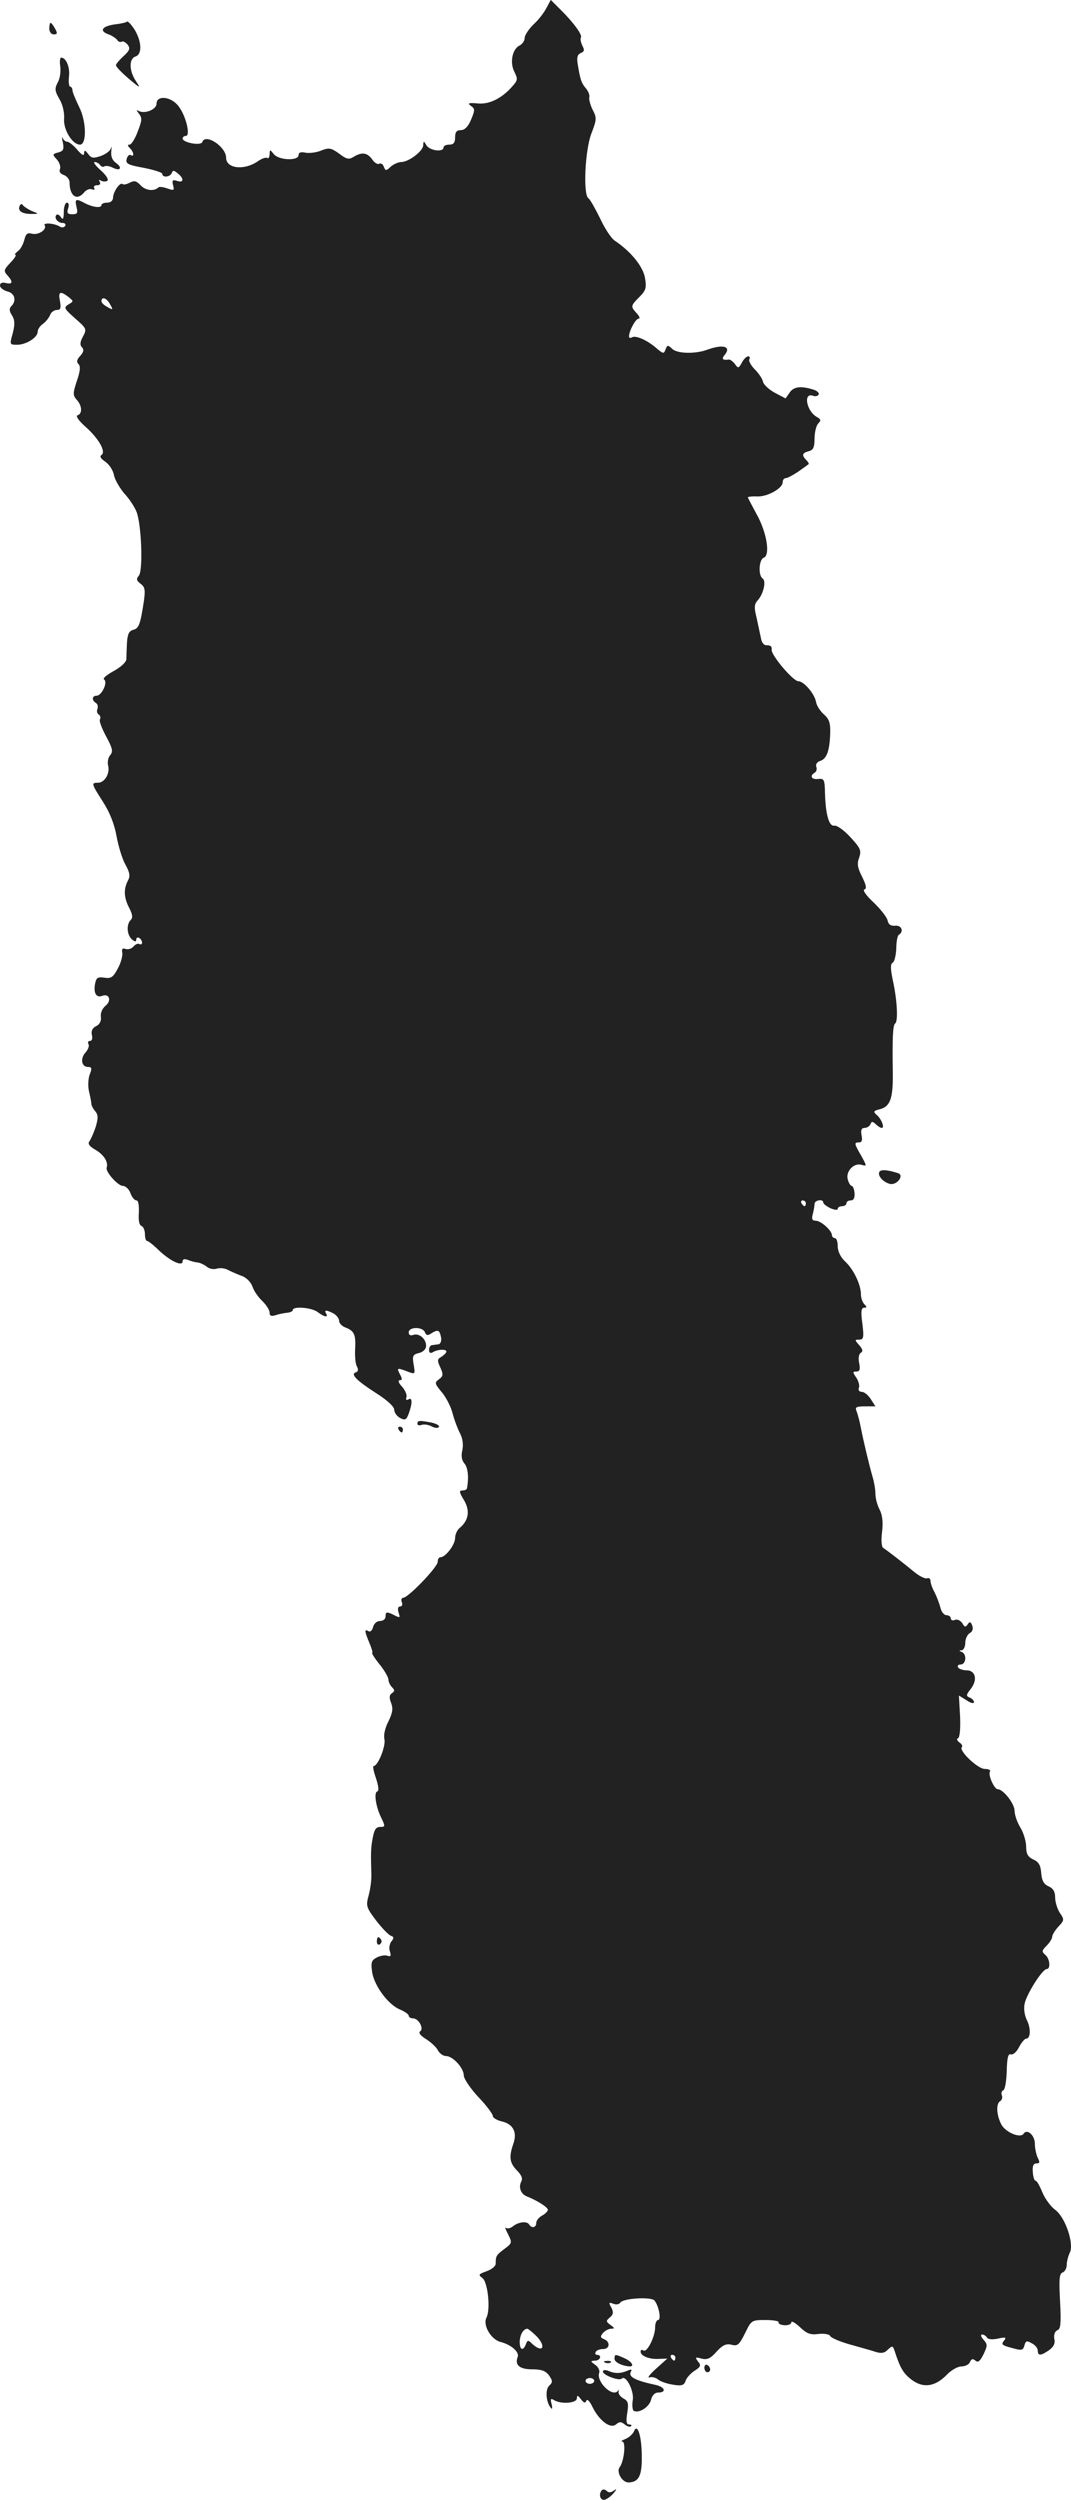 <?xml version="1.0" standalone="no"?>
<!DOCTYPE svg PUBLIC "-//W3C//DTD SVG 20010904//EN"
 "http://www.w3.org/TR/2001/REC-SVG-20010904/DTD/svg10.dtd">
<svg version="1.0" xmlns="http://www.w3.org/2000/svg"
 width="369.476pt" height="861.865pt" viewBox="0 0 369.476 861.865"
 preserveAspectRatio="xMidYMid meet">
<g transform="translate(-818,1363.865) scale(0.1,-0.1)"
fill="#222222" stroke="none">
<path d="M10065 13611 c-8 -16 -28 -42 -45 -57 -16 -16 -30 -37 -30 -46 0 -10
-8 -22 -19 -27 -24 -13 -33 -59 -16 -91 11 -22 11 -28 -4 -45 -37 -44 -81 -67
-123 -63 -31 3 -36 1 -24 -8 15 -10 15 -15 1 -48 -10 -24 -22 -36 -35 -36 -15
0 -20 -7 -20 -25 0 -18 -5 -25 -20 -25 -11 0 -20 -4 -20 -10 0 -17 -48 -11
-59 8 -9 15 -10 16 -11 0 0 -20 -50 -58 -76 -58 -9 0 -26 -7 -36 -16 -16 -15
-18 -15 -24 0 -3 9 -10 13 -16 10 -5 -3 -16 3 -24 15 -17 24 -36 26 -64 9 -16
-10 -24 -9 -50 11 -28 20 -35 21 -61 11 -16 -7 -40 -10 -54 -8 -17 4 -25 1
-25 -8 0 -21 -70 -18 -86 4 -13 16 -13 16 -14 -1 0 -10 -4 -16 -8 -13 -5 3
-19 -2 -32 -11 -47 -33 -110 -26 -110 12 0 38 -72 85 -82 54 -5 -14 -68 -2
-68 12 0 5 5 9 11 9 17 0 1 68 -24 101 -25 35 -77 41 -77 10 0 -20 -42 -37
-63 -24 -7 4 -6 0 2 -10 12 -15 11 -24 -4 -62 -9 -25 -22 -45 -28 -45 -8 0 -7
-4 1 -12 14 -14 16 -32 3 -24 -5 3 -11 -3 -14 -13 -4 -17 4 -21 59 -31 35 -7
64 -16 64 -21 0 -14 28 -11 33 4 3 9 7 9 20 -2 23 -18 21 -34 -2 -26 -16 5
-18 2 -14 -15 5 -18 3 -19 -20 -11 -14 5 -28 7 -31 3 -15 -14 -45 -10 -61 8
-14 15 -22 17 -37 9 -11 -6 -22 -8 -25 -5 -9 8 -32 -26 -33 -46 0 -11 -8 -18
-20 -18 -11 0 -20 -4 -20 -8 0 -12 -30 -8 -57 6 -31 17 -36 15 -29 -13 5 -21
3 -25 -14 -25 -17 0 -20 4 -15 20 4 11 2 20 -4 20 -6 0 -11 -15 -11 -32 0 -24
-3 -29 -10 -18 -5 8 -12 11 -15 8 -10 -10 4 -28 21 -28 8 0 12 -5 9 -10 -4 -6
-12 -7 -18 -3 -18 12 -59 15 -53 5 9 -15 -22 -35 -44 -29 -16 4 -21 -1 -26
-21 -4 -15 -13 -33 -22 -39 -9 -7 -13 -13 -9 -13 5 0 -3 -12 -17 -27 -23 -24
-24 -29 -11 -43 21 -23 19 -33 -5 -27 -13 3 -20 0 -20 -9 0 -7 11 -16 25 -20
26 -6 33 -32 14 -51 -8 -8 -7 -17 2 -31 10 -16 11 -31 3 -62 -11 -39 -11 -40
15 -40 31 0 71 25 71 45 0 8 8 20 18 27 10 7 21 21 25 31 3 9 14 17 23 17 13
0 15 6 11 30 -7 33 0 37 29 15 18 -15 19 -15 0 -26 -17 -11 -15 -14 23 -48 40
-35 41 -37 27 -63 -10 -18 -11 -29 -3 -37 7 -7 6 -16 -6 -29 -12 -13 -14 -21
-6 -29 7 -7 6 -24 -6 -58 -14 -43 -14 -49 0 -65 18 -20 20 -47 3 -53 -8 -2 2
-17 25 -38 47 -41 74 -88 57 -99 -7 -5 -3 -12 13 -23 13 -9 27 -29 30 -46 3
-16 20 -45 36 -64 17 -18 36 -47 42 -63 17 -43 23 -202 8 -220 -10 -12 -8 -17
6 -28 15 -11 17 -21 11 -62 -12 -79 -17 -92 -37 -97 -14 -4 -19 -15 -21 -44
-1 -21 -2 -46 -2 -57 -1 -11 -19 -27 -44 -41 -24 -13 -39 -26 -33 -29 14 -9
-8 -56 -26 -56 -16 0 -17 -16 -2 -25 6 -4 8 -13 5 -21 -3 -7 -1 -16 5 -19 5
-4 7 -11 4 -16 -4 -5 6 -31 21 -59 22 -41 25 -52 14 -65 -7 -8 -10 -24 -7 -36
7 -27 -12 -59 -35 -59 -24 0 -23 -3 18 -67 23 -36 39 -77 46 -117 6 -33 19
-77 30 -97 16 -29 18 -41 9 -57 -15 -29 -14 -58 5 -94 11 -22 13 -33 5 -41
-16 -16 -13 -52 4 -67 11 -9 15 -9 15 -1 0 7 5 9 10 6 6 -3 10 -11 10 -16 0
-6 -4 -8 -9 -5 -5 3 -14 -1 -21 -9 -6 -7 -18 -11 -27 -8 -10 4 -14 0 -11 -14
1 -11 -5 -35 -16 -54 -15 -29 -23 -35 -46 -31 -23 3 -28 0 -32 -21 -6 -32 4
-49 24 -42 25 10 34 -16 12 -34 -11 -9 -18 -25 -16 -38 2 -14 -4 -26 -16 -32
-14 -7 -18 -17 -15 -31 3 -12 0 -20 -6 -20 -7 0 -9 -5 -6 -11 4 -5 -1 -19 -10
-29 -19 -21 -14 -50 9 -50 13 0 14 -5 5 -27 -5 -15 -6 -40 -2 -57 4 -17 8 -36
8 -42 0 -6 6 -18 14 -27 10 -13 10 -23 1 -54 -7 -21 -17 -43 -22 -50 -6 -8 1
-17 22 -29 29 -17 44 -42 38 -61 -5 -14 39 -63 56 -63 9 0 21 -11 26 -25 5
-14 14 -25 21 -25 6 0 9 -16 8 -42 -2 -26 1 -43 9 -46 6 -2 12 -15 12 -28 0
-13 3 -24 8 -24 4 0 23 -15 42 -34 39 -36 80 -55 80 -36 0 8 7 9 18 5 9 -4 24
-8 34 -9 9 -1 23 -8 32 -15 8 -7 24 -10 35 -6 11 3 28 1 38 -5 10 -5 30 -14
46 -20 16 -5 32 -21 38 -37 5 -16 21 -38 35 -51 13 -13 24 -30 24 -39 0 -11 6
-14 23 -8 12 4 30 7 40 8 9 1 17 5 17 9 0 14 65 9 86 -7 22 -17 38 -20 29 -5
-8 13 1 13 26 0 10 -6 19 -17 19 -26 0 -8 11 -19 24 -23 29 -12 34 -25 31 -76
-1 -22 1 -48 6 -57 6 -11 5 -18 -4 -21 -19 -6 4 -29 73 -73 36 -23 60 -45 60
-56 0 -9 9 -22 20 -28 17 -9 22 -7 30 15 13 35 13 58 -1 49 -7 -4 -10 -1 -7 7
3 8 -4 24 -15 37 -12 12 -15 22 -8 22 9 0 9 5 1 20 -12 23 -11 24 26 10 26
-10 27 -10 21 24 -5 30 -3 35 19 40 15 4 24 14 24 25 0 24 -25 45 -45 37 -9
-3 -15 0 -15 9 0 20 49 20 56 0 5 -11 10 -12 24 -2 22 13 27 10 32 -18 1 -11
-3 -20 -9 -21 -7 -1 -17 -2 -23 -3 -5 0 -10 -8 -10 -17 0 -9 5 -12 12 -8 17
11 48 12 48 3 0 -4 -8 -12 -17 -18 -15 -8 -15 -13 -4 -37 11 -24 10 -30 -5
-41 -15 -11 -15 -14 9 -43 15 -17 32 -50 38 -73 6 -23 18 -55 26 -70 9 -17 12
-39 8 -58 -5 -20 -2 -36 8 -47 11 -14 15 -46 8 -84 0 -5 -8 -8 -16 -8 -12 0
-11 -6 6 -34 21 -36 16 -69 -15 -95 -9 -7 -16 -23 -16 -35 0 -23 -33 -66 -50
-66 -6 0 -10 -7 -10 -16 0 -18 -102 -124 -119 -124 -6 0 -8 -7 -5 -15 4 -8 1
-15 -6 -15 -7 0 -9 -8 -5 -21 6 -18 5 -19 -13 -10 -27 14 -32 14 -32 -4 0 -8
-8 -15 -19 -15 -11 0 -21 -9 -24 -21 -3 -12 -10 -18 -16 -14 -14 8 -14 1 3
-40 8 -19 13 -35 10 -35 -3 0 8 -18 25 -39 17 -21 31 -45 31 -53 0 -8 6 -20
12 -26 10 -10 10 -14 0 -21 -9 -6 -10 -15 -3 -33 8 -20 5 -35 -9 -64 -12 -23
-17 -47 -14 -61 6 -23 -22 -93 -37 -93 -4 0 0 -19 8 -42 9 -28 11 -44 4 -46
-12 -4 -4 -56 16 -94 12 -26 12 -28 -6 -28 -14 0 -20 -10 -25 -37 -7 -36 -7
-52 -5 -125 1 -18 -3 -51 -9 -73 -10 -37 -9 -42 25 -87 20 -26 43 -50 51 -53
11 -4 12 -8 2 -20 -6 -8 -9 -23 -5 -34 5 -16 3 -19 -9 -15 -8 3 -24 0 -36 -6
-19 -10 -21 -17 -16 -52 8 -47 56 -112 97 -128 16 -7 29 -16 29 -21 0 -5 7 -9
15 -9 19 0 39 -36 24 -45 -6 -5 2 -15 20 -26 16 -10 35 -27 41 -38 6 -12 19
-21 29 -21 23 0 61 -41 61 -67 0 -11 23 -45 50 -74 28 -29 50 -59 50 -65 0 -7
14 -15 30 -19 40 -9 55 -37 41 -77 -16 -46 -13 -66 12 -92 17 -17 21 -29 15
-39 -10 -20 -1 -43 20 -51 33 -13 72 -37 72 -46 0 -5 -9 -14 -20 -20 -11 -6
-20 -17 -20 -25 0 -17 -16 -20 -25 -5 -8 12 -38 8 -57 -8 -8 -6 -18 -8 -23 -4
-4 4 -1 -6 8 -23 14 -28 14 -30 -13 -50 -28 -21 -30 -24 -30 -51 0 -8 -14 -20
-32 -26 -27 -10 -29 -12 -14 -23 19 -14 29 -109 14 -137 -13 -26 16 -76 50
-84 35 -9 64 -34 58 -51 -11 -28 6 -43 50 -43 32 0 46 -5 58 -21 13 -19 13
-24 0 -36 -14 -14 -10 -58 7 -77 4 -5 5 1 2 14 -5 18 -3 21 8 14 24 -15 79
-11 79 6 1 12 3 11 14 -3 10 -13 15 -15 19 -5 2 7 12 -2 21 -22 24 -48 62 -76
81 -60 12 10 18 10 30 0 9 -7 18 -10 22 -6 3 3 1 6 -7 6 -9 0 -11 11 -6 40 5
33 3 41 -14 50 -10 6 -18 16 -16 23 1 6 1 9 -1 5 -16 -29 -77 28 -66 60 3 7
-3 20 -13 27 -18 13 -18 14 -1 15 18 0 25 20 6 20 -5 0 -7 5 -4 10 3 6 15 10
26 10 23 0 25 25 3 34 -13 5 -14 9 -4 21 7 8 20 15 28 15 13 0 13 2 -2 13 -16
12 -16 14 -2 26 12 10 13 18 5 34 -10 17 -9 19 7 13 9 -4 20 -2 24 4 9 15 107
21 118 7 15 -19 24 -67 12 -67 -5 0 -10 -11 -10 -25 0 -33 -28 -88 -40 -80 -6
4 -10 2 -10 -4 0 -15 30 -27 63 -25 l29 1 -39 -35 c-21 -19 -31 -32 -23 -30 8
3 22 0 30 -7 8 -7 32 -15 52 -18 30 -5 38 -2 43 13 3 10 17 26 31 35 22 14 23
19 12 32 -11 15 -10 16 12 10 19 -5 31 0 52 24 21 23 33 28 51 24 21 -6 27 -1
47 39 22 45 22 46 71 46 28 0 48 -4 45 -8 -2 -4 6 -9 20 -10 13 -1 24 4 24 10
0 6 13 -1 29 -16 24 -23 37 -28 65 -24 20 2 37 -1 40 -7 2 -6 32 -19 67 -29
35 -10 76 -21 90 -26 19 -6 31 -4 42 8 15 14 17 14 23 -4 19 -59 30 -78 59
-100 40 -30 81 -24 121 17 15 16 38 29 51 29 13 0 26 7 29 15 5 11 10 13 19 5
9 -8 16 -2 28 22 14 30 14 34 0 50 -9 10 -11 18 -5 18 6 0 14 -5 17 -11 4 -6
20 -7 38 -3 27 6 30 4 20 -8 -10 -12 -5 -16 27 -24 34 -10 39 -9 44 8 4 16 8
18 25 8 12 -6 21 -17 21 -25 0 -19 10 -19 39 1 16 12 22 23 18 40 -2 14 2 25
11 29 11 4 13 23 9 99 -4 76 -3 96 9 100 8 3 14 15 14 26 0 12 5 30 10 41 17
30 -15 124 -50 149 -15 11 -35 38 -44 60 -9 22 -19 40 -23 40 -5 0 -9 14 -10
30 -2 21 2 30 13 30 11 0 12 4 4 19 -5 11 -10 33 -10 49 0 29 -27 53 -39 34
-12 -17 -66 7 -78 35 -16 33 -17 70 -2 78 6 4 8 13 5 20 -3 8 0 15 5 17 6 2
11 32 12 66 1 46 5 61 14 58 7 -3 20 8 28 24 9 17 20 30 25 30 15 0 17 34 3
63 -9 18 -12 40 -8 59 8 34 61 118 76 118 14 0 11 36 -5 49 -13 11 -12 15 5
32 10 10 19 24 19 31 0 6 10 22 21 34 21 22 21 25 5 48 -9 14 -16 38 -16 53 0
20 -7 31 -22 38 -17 7 -24 20 -26 46 -2 27 -9 39 -28 47 -18 9 -24 19 -24 44
0 18 -9 48 -20 66 -11 18 -20 44 -20 58 0 24 -39 74 -58 74 -12 0 -34 49 -27
61 4 5 -5 9 -18 9 -24 0 -90 63 -79 75 4 3 0 11 -8 16 -8 6 -11 12 -5 15 6 2
9 34 7 76 l-4 71 26 -16 c14 -10 26 -13 26 -7 0 6 -7 13 -15 16 -13 5 -12 10
4 30 24 31 17 64 -15 64 -12 0 -26 5 -29 10 -3 6 1 10 9 10 19 0 22 36 4 43
-10 4 -10 6 0 6 6 1 12 12 12 26 0 13 7 28 15 33 10 5 13 15 9 26 -5 14 -9 15
-16 4 -7 -10 -10 -10 -18 4 -6 9 -17 15 -25 12 -8 -4 -15 -1 -15 5 0 6 -7 11
-15 11 -8 0 -18 12 -21 27 -4 15 -13 38 -20 52 -8 14 -14 32 -14 39 0 8 -6 12
-12 9 -7 -2 -27 8 -44 22 -35 29 -92 73 -107 83 -6 3 -8 26 -4 56 4 33 1 58
-9 77 -8 15 -14 39 -14 53 0 14 -4 39 -9 56 -13 45 -32 125 -41 171 -4 22 -11
48 -15 58 -6 14 -2 17 29 17 l36 0 -16 25 c-9 14 -23 25 -31 25 -9 0 -13 6
-10 14 3 7 -1 23 -9 35 -13 19 -13 21 0 21 12 0 14 7 10 29 -4 17 -1 32 6 36
8 5 6 12 -6 26 -16 18 -16 19 0 19 15 0 17 7 11 55 -6 42 -4 55 6 55 10 0 10
3 1 12 -7 7 -12 22 -12 34 0 33 -25 86 -54 113 -16 15 -26 35 -26 53 0 15 -4
28 -10 28 -5 0 -10 5 -10 10 0 16 -38 50 -56 50 -12 0 -15 6 -10 23 3 12 6 28
6 35 0 13 30 18 30 5 0 -5 11 -13 25 -20 14 -6 25 -7 25 -2 0 5 7 9 15 9 8 0
15 5 15 10 0 6 7 10 15 10 10 0 14 9 13 25 -1 14 -6 25 -10 25 -3 0 -10 9 -13
21 -9 27 19 59 46 52 20 -6 20 -5 0 31 -25 43 -25 46 -7 46 9 0 12 8 8 25 -3
18 0 25 11 25 8 0 17 6 20 13 4 10 7 10 18 0 7 -7 16 -13 21 -13 11 0 -2 33
-19 46 -11 10 -9 13 11 18 37 9 47 37 46 124 -2 121 0 166 8 172 11 7 7 82 -8
149 -8 40 -9 56 0 61 6 4 11 26 12 49 0 23 4 44 9 47 18 11 9 34 -13 31 -15
-1 -23 4 -26 18 -2 11 -24 39 -48 62 -26 24 -39 43 -32 45 9 3 6 15 -8 44 -16
31 -18 45 -10 66 8 24 5 32 -30 70 -22 24 -47 42 -56 40 -18 -3 -30 38 -32
113 -1 46 -3 50 -23 48 -24 -3 -31 11 -12 22 6 4 8 13 5 20 -3 8 3 17 13 20
23 7 33 35 35 95 1 35 -3 49 -21 65 -13 11 -26 31 -28 44 -5 28 -42 71 -61 71
-18 0 -95 91 -92 109 2 10 -4 15 -15 15 -11 -1 -19 7 -22 25 -3 14 -10 46 -15
70 -9 35 -8 47 4 60 20 22 30 67 17 75 -16 11 -13 66 4 72 23 9 10 88 -25 150
-16 30 -30 56 -30 58 0 2 15 4 33 3 35 -1 87 28 87 49 0 8 5 14 10 14 6 0 25
10 43 22 18 13 34 24 36 26 3 1 -1 8 -7 14 -17 17 -15 25 8 31 16 4 20 14 20
44 0 21 6 45 13 52 10 10 9 14 -5 22 -36 20 -48 86 -13 73 7 -3 16 -1 19 4 3
5 -4 13 -17 17 -44 14 -69 11 -83 -10 l-14 -20 -38 20 c-20 11 -38 28 -40 38
-2 10 -15 29 -28 42 -14 14 -22 30 -19 35 3 6 2 10 -4 10 -6 0 -16 -10 -22
-22 -11 -20 -13 -20 -24 -4 -7 9 -17 16 -21 15 -21 -3 -26 2 -14 16 24 29 -5
38 -60 18 -40 -15 -102 -14 -120 2 -16 15 -18 15 -24 -1 -6 -16 -8 -15 -29 2
-32 29 -73 47 -86 40 -6 -4 -11 -3 -11 3 0 19 23 61 33 61 6 0 3 8 -6 18 -22
24 -22 26 9 57 22 22 25 31 19 66 -7 39 -48 90 -103 127 -13 8 -36 43 -52 78
-17 34 -34 65 -40 69 -19 12 -12 165 10 223 19 49 19 55 4 83 -8 17 -13 36
-11 42 2 7 -3 20 -11 30 -16 19 -20 29 -29 84 -4 24 -1 34 11 39 12 5 13 10 5
25 -5 11 -8 23 -5 28 6 9 -26 53 -72 98 l-32 32 -15 -28z m-1505 -1022 c11
-19 10 -20 -9 -9 -12 6 -21 15 -21 20 0 18 19 11 30 -11z m2400 -3099 c0 -5
-2 -10 -4 -10 -3 0 -8 5 -11 10 -3 6 -1 10 4 10 6 0 11 -4 11 -10z m-933
-3902 c37 -35 29 -65 -9 -32 -16 16 -18 16 -24 0 -10 -25 -22 -19 -21 12 2 24
13 41 26 42 3 0 15 -10 28 -22z m483 -78 c0 -5 -2 -10 -4 -10 -3 0 -8 5 -11
10 -3 6 -1 10 4 10 6 0 11 -4 11 -10z m-280 -80 c0 -5 -7 -10 -15 -10 -8 0
-15 5 -15 10 0 6 7 10 15 10 8 0 15 -4 15 -10z"/>
<path d="M8618 13564 c-3 -3 -21 -7 -39 -9 -46 -6 -58 -22 -27 -34 15 -5 29
-15 33 -21 3 -5 10 -8 15 -5 4 3 13 -2 20 -10 10 -13 8 -20 -14 -40 -14 -13
-26 -27 -26 -31 0 -7 31 -37 65 -64 19 -15 19 -14 2 12 -22 35 -22 75 1 82 23
8 21 52 -4 93 -12 18 -23 30 -26 27z"/>
<path d="M8350 13540 c0 -11 7 -20 15 -20 13 0 14 4 5 20 -6 11 -13 20 -15 20
-3 0 -5 -9 -5 -20z"/>
<path d="M8388 13409 c2 -17 -1 -42 -9 -55 -11 -21 -10 -29 6 -57 11 -18 18
-47 16 -69 -2 -38 29 -88 55 -88 24 0 22 82 -3 130 -12 25 -23 51 -23 57 0 7
-4 13 -8 13 -4 0 -6 16 -4 35 4 32 -10 65 -27 65 -4 0 -6 -14 -3 -31z"/>
<path d="M8397 13147 c4 -23 2 -29 -16 -34 -20 -5 -21 -7 -5 -24 9 -10 14 -25
11 -33 -4 -9 1 -17 14 -21 10 -4 19 -15 19 -25 0 -47 25 -65 50 -35 7 9 19 14
27 11 8 -3 11 -1 8 4 -3 6 1 10 10 10 10 0 13 5 9 12 -4 7 -3 8 4 4 7 -4 17
-4 22 -1 6 4 -3 19 -22 36 -18 16 -28 29 -21 29 6 0 15 -5 18 -10 4 -6 10 -8
15 -5 5 3 18 1 28 -4 27 -14 36 -1 12 16 -13 9 -18 23 -16 41 2 15 1 19 -1 10
-2 -9 -18 -21 -35 -27 -26 -9 -33 -8 -44 7 -11 14 -13 14 -14 2 0 -10 -8 -6
-24 13 -13 15 -28 27 -34 27 -6 0 -13 6 -16 13 -3 6 -3 -1 1 -16z"/>
<path d="M8247 12927 c-6 -17 12 -27 46 -26 21 0 21 1 -3 10 -13 6 -27 15 -31
20 -4 7 -8 5 -12 -4z"/>
<path d="M11214 9599 c-8 -13 12 -36 36 -42 24 -6 51 30 28 37 -37 12 -59 13
-64 5z"/>
<path d="M9620 8730 c0 -5 6 -7 14 -4 8 3 24 1 35 -5 11 -6 22 -7 25 -2 3 5
-8 11 -25 15 -42 8 -49 8 -49 -4z"/>
<path d="M9555 8710 c3 -5 8 -10 11 -10 2 0 4 5 4 10 0 6 -5 10 -11 10 -5 0
-7 -4 -4 -10z"/>
<path d="M9480 6944 c0 -8 5 -12 10 -9 6 4 8 11 5 16 -9 14 -15 11 -15 -7z"/>
<path d="M10300 5506 c0 -12 28 -25 53 -26 17 0 5 18 -18 28 -33 15 -35 15
-35 -2z"/>
<path d="M10268 5493 c7 -3 16 -2 19 1 4 3 -2 6 -13 5 -11 0 -14 -3 -6 -6z"/>
<path d="M10610 5476 c0 -9 5 -16 10 -16 6 0 10 4 10 9 0 6 -4 13 -10 16 -5 3
-10 -1 -10 -9z"/>
<path d="M10260 5462 c0 -12 56 -33 65 -24 14 14 43 -42 38 -74 -3 -17 -1 -34
3 -37 18 -10 54 13 60 38 4 16 13 25 25 25 29 0 23 19 -8 26 -75 16 -97 29
-86 47 4 7 0 8 -13 2 -24 -10 -44 -10 -66 0 -11 4 -18 3 -18 -3z"/>
<path d="M10367 5256 c-4 -9 -17 -21 -29 -26 -13 -5 -18 -9 -11 -9 13 -1 6
-68 -9 -88 -13 -16 8 -53 30 -53 36 1 47 23 46 90 0 69 -15 117 -27 86z"/>
<path d="M10257 5054 c-12 -12 -8 -34 6 -34 8 0 22 10 33 22 11 13 13 18 3 11
-10 -8 -19 -9 -25 -3 -6 6 -13 7 -17 4z"/>
</g>
</svg>
